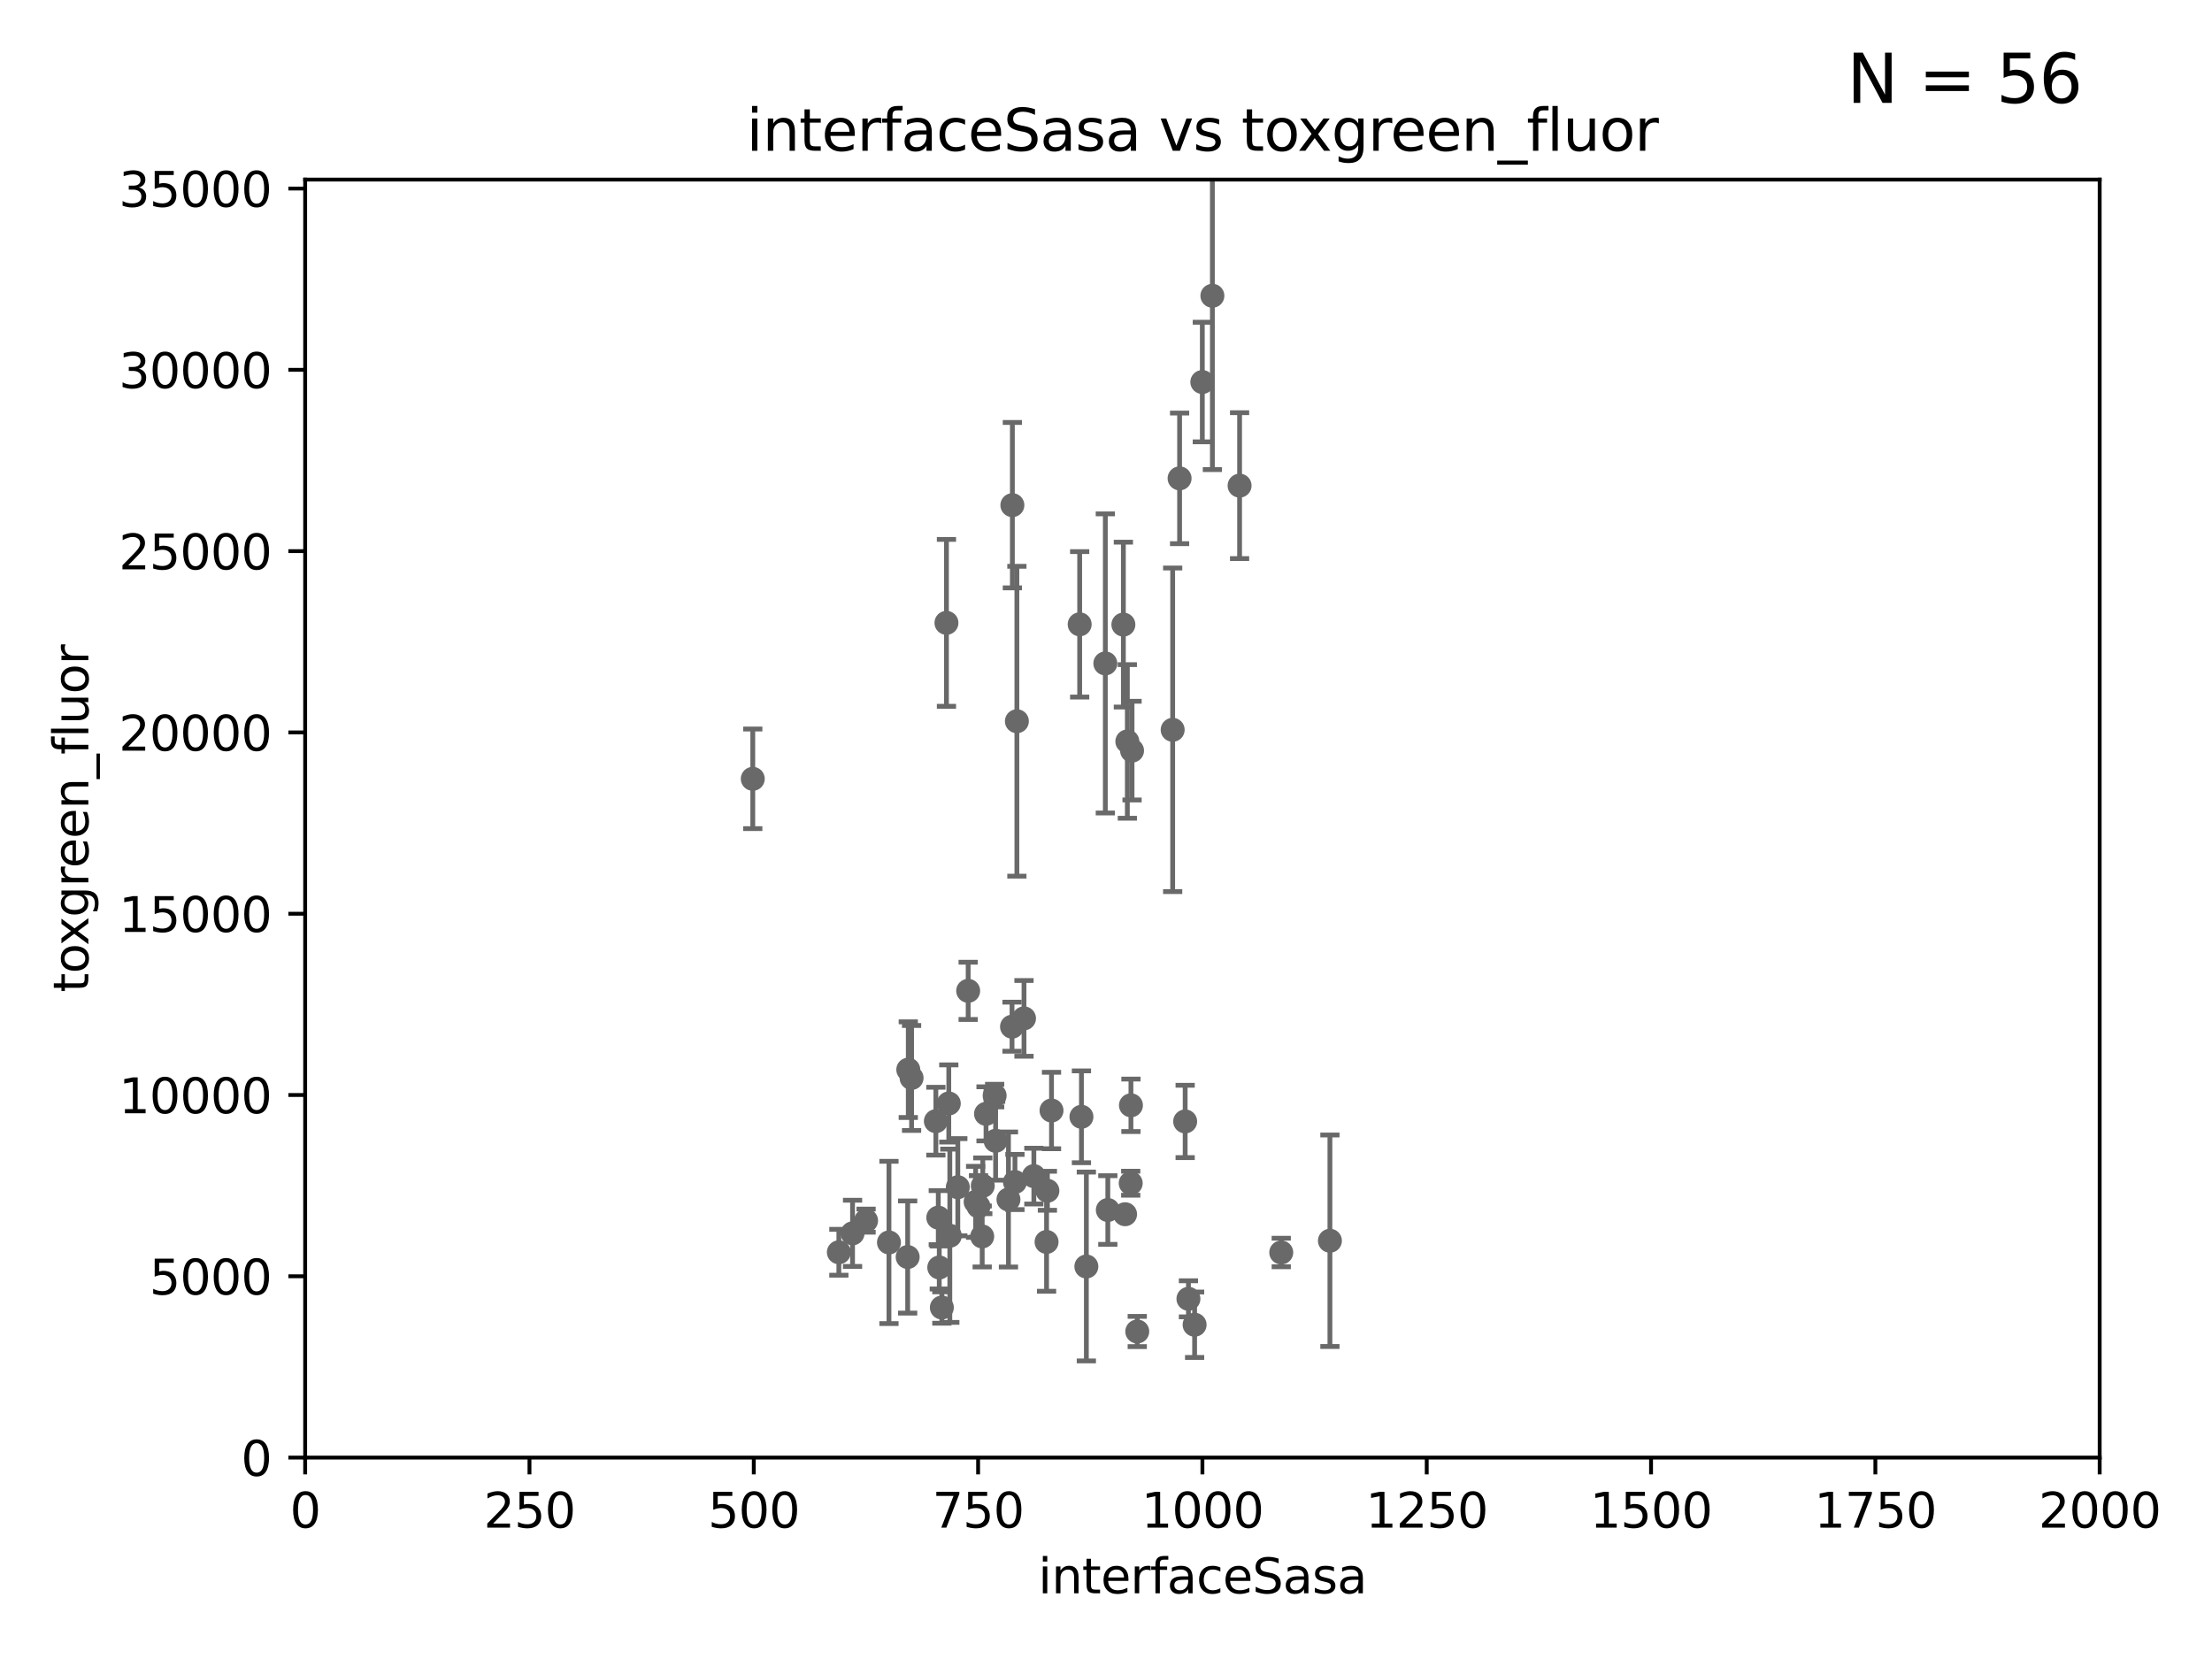 <?xml version="1.0" encoding="utf-8" standalone="no"?>
<!DOCTYPE svg PUBLIC "-//W3C//DTD SVG 1.1//EN"
  "http://www.w3.org/Graphics/SVG/1.1/DTD/svg11.dtd">
<svg xmlns:xlink="http://www.w3.org/1999/xlink" width="460.8pt" height="345.6pt" viewBox="0 0 460.8 345.6" xmlns="http://www.w3.org/2000/svg" version="1.1">
 <defs>
  <style type="text/css">*{stroke-linejoin: round; stroke-linecap: butt}</style>
 </defs>
 <g id="figure_1">
  <g id="patch_1">
   <path d="M 0 345.6 
L 460.8 345.6 
L 460.8 0 
L 0 0 
z
" style="fill: #ffffff"/>
  </g>
  <g id="axes_1">
   <g id="patch_2">
    <path d="M 63.571 303.64 
L 437.4 303.64 
L 437.4 37.411 
L 63.571 37.411 
z
" style="fill: #ffffff"/>
   </g>
   <g id="PathCollection_1">
    <defs>
     <path id="m7d02df6ace" d="M 0 1.118 
C 0.297 1.118 0.581 1 0.791 0.791 
C 1 0.581 1.118 0.297 1.118 0 
C 1.118 -0.297 1 -0.581 0.791 -0.791 
C 0.581 -1 0.297 -1.118 0 -1.118 
C -0.297 -1.118 -0.581 -1 -0.791 -0.791 
C -1 -0.581 -1.118 -0.297 -1.118 0 
C -1.118 0.297 -1 0.581 -0.791 0.791 
C -0.581 1 -0.297 1.118 0 1.118 
z
" style="stroke: #696969"/>
    </defs>
    <g clip-path="url(#pc18f275126)">
     <use xlink:href="#m7d02df6ace" x="174.75" y="260.87" style="fill: #696969; stroke: #696969"/>
     <use xlink:href="#m7d02df6ace" x="210.824" y="213.877" style="fill: #696969; stroke: #696969"/>
     <use xlink:href="#m7d02df6ace" x="226.308" y="263.833" style="fill: #696969; stroke: #696969"/>
     <use xlink:href="#m7d02df6ace" x="189.899" y="224.561" style="fill: #696969; stroke: #696969"/>
     <use xlink:href="#m7d02df6ace" x="224.916" y="130.059" style="fill: #696969; stroke: #696969"/>
     <use xlink:href="#m7d02df6ace" x="185.187" y="258.824" style="fill: #696969; stroke: #696969"/>
     <use xlink:href="#m7d02df6ace" x="250.465" y="79.585" style="fill: #696969; stroke: #696969"/>
     <use xlink:href="#m7d02df6ace" x="201.688" y="206.41" style="fill: #696969; stroke: #696969"/>
     <use xlink:href="#m7d02df6ace" x="235.596" y="230.255" style="fill: #696969; stroke: #696969"/>
     <use xlink:href="#m7d02df6ace" x="236.912" y="277.375" style="fill: #696969; stroke: #696969"/>
     <use xlink:href="#m7d02df6ace" x="203.241" y="250.369" style="fill: #696969; stroke: #696969"/>
     <use xlink:href="#m7d02df6ace" x="204.731" y="247.024" style="fill: #696969; stroke: #696969"/>
     <use xlink:href="#m7d02df6ace" x="177.602" y="256.929" style="fill: #696969; stroke: #696969"/>
     <use xlink:href="#m7d02df6ace" x="218.192" y="248.058" style="fill: #696969; stroke: #696969"/>
     <use xlink:href="#m7d02df6ace" x="211.835" y="150.246" style="fill: #696969; stroke: #696969"/>
     <use xlink:href="#m7d02df6ace" x="194.959" y="233.563" style="fill: #696969; stroke: #696969"/>
     <use xlink:href="#m7d02df6ace" x="219.05" y="231.339" style="fill: #696969; stroke: #696969"/>
     <use xlink:href="#m7d02df6ace" x="195.666" y="264.042" style="fill: #696969; stroke: #696969"/>
     <use xlink:href="#m7d02df6ace" x="204.611" y="257.576" style="fill: #696969; stroke: #696969"/>
     <use xlink:href="#m7d02df6ace" x="246.891" y="233.615" style="fill: #696969; stroke: #696969"/>
     <use xlink:href="#m7d02df6ace" x="277.046" y="258.47" style="fill: #696969; stroke: #696969"/>
     <use xlink:href="#m7d02df6ace" x="235.826" y="156.366" style="fill: #696969; stroke: #696969"/>
     <use xlink:href="#m7d02df6ace" x="213.318" y="212.147" style="fill: #696969; stroke: #696969"/>
     <use xlink:href="#m7d02df6ace" x="248.859" y="275.967" style="fill: #696969; stroke: #696969"/>
     <use xlink:href="#m7d02df6ace" x="244.288" y="152.035" style="fill: #696969; stroke: #696969"/>
     <use xlink:href="#m7d02df6ace" x="215.37" y="245.005" style="fill: #696969; stroke: #696969"/>
     <use xlink:href="#m7d02df6ace" x="234.375" y="252.947" style="fill: #696969; stroke: #696969"/>
     <use xlink:href="#m7d02df6ace" x="197.864" y="257.429" style="fill: #696969; stroke: #696969"/>
     <use xlink:href="#m7d02df6ace" x="180.421" y="254.285" style="fill: #696969; stroke: #696969"/>
     <use xlink:href="#m7d02df6ace" x="266.908" y="260.914" style="fill: #696969; stroke: #696969"/>
     <use xlink:href="#m7d02df6ace" x="156.817" y="162.243" style="fill: #696969; stroke: #696969"/>
     <use xlink:href="#m7d02df6ace" x="203.841" y="251.323" style="fill: #696969; stroke: #696969"/>
     <use xlink:href="#m7d02df6ace" x="258.229" y="101.166" style="fill: #696969; stroke: #696969"/>
     <use xlink:href="#m7d02df6ace" x="207.202" y="228.234" style="fill: #696969; stroke: #696969"/>
     <use xlink:href="#m7d02df6ace" x="196.206" y="272.382" style="fill: #696969; stroke: #696969"/>
     <use xlink:href="#m7d02df6ace" x="210.08" y="249.877" style="fill: #696969; stroke: #696969"/>
     <use xlink:href="#m7d02df6ace" x="207.406" y="237.649" style="fill: #696969; stroke: #696969"/>
     <use xlink:href="#m7d02df6ace" x="197.651" y="229.873" style="fill: #696969; stroke: #696969"/>
     <use xlink:href="#m7d02df6ace" x="235.549" y="246.485" style="fill: #696969; stroke: #696969"/>
     <use xlink:href="#m7d02df6ace" x="199.529" y="247.319" style="fill: #696969; stroke: #696969"/>
     <use xlink:href="#m7d02df6ace" x="211.432" y="246.235" style="fill: #696969; stroke: #696969"/>
     <use xlink:href="#m7d02df6ace" x="218.019" y="258.72" style="fill: #696969; stroke: #696969"/>
     <use xlink:href="#m7d02df6ace" x="205.407" y="232.035" style="fill: #696969; stroke: #696969"/>
     <use xlink:href="#m7d02df6ace" x="225.284" y="232.65" style="fill: #696969; stroke: #696969"/>
     <use xlink:href="#m7d02df6ace" x="234.02" y="130.114" style="fill: #696969; stroke: #696969"/>
     <use xlink:href="#m7d02df6ace" x="189.211" y="222.83" style="fill: #696969; stroke: #696969"/>
     <use xlink:href="#m7d02df6ace" x="230.261" y="138.203" style="fill: #696969; stroke: #696969"/>
     <use xlink:href="#m7d02df6ace" x="252.562" y="61.614" style="fill: #696969; stroke: #696969"/>
     <use xlink:href="#m7d02df6ace" x="189.084" y="261.862" style="fill: #696969; stroke: #696969"/>
     <use xlink:href="#m7d02df6ace" x="230.779" y="252.069" style="fill: #696969; stroke: #696969"/>
     <use xlink:href="#m7d02df6ace" x="210.895" y="105.234" style="fill: #696969; stroke: #696969"/>
     <use xlink:href="#m7d02df6ace" x="234.846" y="154.457" style="fill: #696969; stroke: #696969"/>
     <use xlink:href="#m7d02df6ace" x="247.573" y="270.567" style="fill: #696969; stroke: #696969"/>
     <use xlink:href="#m7d02df6ace" x="245.731" y="99.654" style="fill: #696969; stroke: #696969"/>
     <use xlink:href="#m7d02df6ace" x="197.163" y="129.752" style="fill: #696969; stroke: #696969"/>
     <use xlink:href="#m7d02df6ace" x="195.462" y="253.655" style="fill: #696969; stroke: #696969"/>
    </g>
   </g>
   <g id="matplotlib.axis_1">
    <g id="xtick_1">
     <g id="line2d_1">
      <defs>
       <path id="m203bf597b8" d="M 0 0 
L 0 3.5 
" style="stroke: #000000; stroke-width: 0.8"/>
      </defs>
      <g>
       <use xlink:href="#m203bf597b8" x="63.571" y="303.64" style="stroke: #000000; stroke-width: 0.8"/>
      </g>
     </g>
     <g id="text_1">
      <!-- 0 -->
      <g transform="translate(60.39 318.238)scale(0.1 -0.1)">
       <defs>
        <path id="DejaVuSans-30" d="M 2034 4250 
Q 1547 4250 1301 3770 
Q 1056 3291 1056 2328 
Q 1056 1369 1301 889 
Q 1547 409 2034 409 
Q 2525 409 2770 889 
Q 3016 1369 3016 2328 
Q 3016 3291 2770 3770 
Q 2525 4250 2034 4250 
z
M 2034 4750 
Q 2819 4750 3233 4129 
Q 3647 3509 3647 2328 
Q 3647 1150 3233 529 
Q 2819 -91 2034 -91 
Q 1250 -91 836 529 
Q 422 1150 422 2328 
Q 422 3509 836 4129 
Q 1250 4750 2034 4750 
z
" transform="scale(0.016)"/>
       </defs>
       <use xlink:href="#DejaVuSans-30"/>
      </g>
     </g>
    </g>
    <g id="xtick_2">
     <g id="line2d_2">
      <g>
       <use xlink:href="#m203bf597b8" x="110.3" y="303.64" style="stroke: #000000; stroke-width: 0.8"/>
      </g>
     </g>
     <g id="text_2">
      <!-- 250 -->
      <g transform="translate(100.756 318.238)scale(0.1 -0.1)">
       <defs>
        <path id="DejaVuSans-32" d="M 1228 531 
L 3431 531 
L 3431 0 
L 469 0 
L 469 531 
Q 828 903 1448 1529 
Q 2069 2156 2228 2338 
Q 2531 2678 2651 2914 
Q 2772 3150 2772 3378 
Q 2772 3750 2511 3984 
Q 2250 4219 1831 4219 
Q 1534 4219 1204 4116 
Q 875 4013 500 3803 
L 500 4441 
Q 881 4594 1212 4672 
Q 1544 4750 1819 4750 
Q 2544 4750 2975 4387 
Q 3406 4025 3406 3419 
Q 3406 3131 3298 2873 
Q 3191 2616 2906 2266 
Q 2828 2175 2409 1742 
Q 1991 1309 1228 531 
z
" transform="scale(0.016)"/>
        <path id="DejaVuSans-35" d="M 691 4666 
L 3169 4666 
L 3169 4134 
L 1269 4134 
L 1269 2991 
Q 1406 3038 1543 3061 
Q 1681 3084 1819 3084 
Q 2600 3084 3056 2656 
Q 3513 2228 3513 1497 
Q 3513 744 3044 326 
Q 2575 -91 1722 -91 
Q 1428 -91 1123 -41 
Q 819 9 494 109 
L 494 744 
Q 775 591 1075 516 
Q 1375 441 1709 441 
Q 2250 441 2565 725 
Q 2881 1009 2881 1497 
Q 2881 1984 2565 2268 
Q 2250 2553 1709 2553 
Q 1456 2553 1204 2497 
Q 953 2441 691 2322 
L 691 4666 
z
" transform="scale(0.016)"/>
       </defs>
       <use xlink:href="#DejaVuSans-32"/>
       <use xlink:href="#DejaVuSans-35" x="63.623"/>
       <use xlink:href="#DejaVuSans-30" x="127.246"/>
      </g>
     </g>
    </g>
    <g id="xtick_3">
     <g id="line2d_3">
      <g>
       <use xlink:href="#m203bf597b8" x="157.028" y="303.64" style="stroke: #000000; stroke-width: 0.8"/>
      </g>
     </g>
     <g id="text_3">
      <!-- 500 -->
      <g transform="translate(147.485 318.238)scale(0.1 -0.1)">
       <use xlink:href="#DejaVuSans-35"/>
       <use xlink:href="#DejaVuSans-30" x="63.623"/>
       <use xlink:href="#DejaVuSans-30" x="127.246"/>
      </g>
     </g>
    </g>
    <g id="xtick_4">
     <g id="line2d_4">
      <g>
       <use xlink:href="#m203bf597b8" x="203.757" y="303.64" style="stroke: #000000; stroke-width: 0.8"/>
      </g>
     </g>
     <g id="text_4">
      <!-- 750 -->
      <g transform="translate(194.213 318.238)scale(0.1 -0.1)">
       <defs>
        <path id="DejaVuSans-37" d="M 525 4666 
L 3525 4666 
L 3525 4397 
L 1831 0 
L 1172 0 
L 2766 4134 
L 525 4134 
L 525 4666 
z
" transform="scale(0.016)"/>
       </defs>
       <use xlink:href="#DejaVuSans-37"/>
       <use xlink:href="#DejaVuSans-35" x="63.623"/>
       <use xlink:href="#DejaVuSans-30" x="127.246"/>
      </g>
     </g>
    </g>
    <g id="xtick_5">
     <g id="line2d_5">
      <g>
       <use xlink:href="#m203bf597b8" x="250.486" y="303.64" style="stroke: #000000; stroke-width: 0.8"/>
      </g>
     </g>
     <g id="text_5">
      <!-- 1000 -->
      <g transform="translate(237.761 318.238)scale(0.1 -0.1)">
       <defs>
        <path id="DejaVuSans-31" d="M 794 531 
L 1825 531 
L 1825 4091 
L 703 3866 
L 703 4441 
L 1819 4666 
L 2450 4666 
L 2450 531 
L 3481 531 
L 3481 0 
L 794 0 
L 794 531 
z
" transform="scale(0.016)"/>
       </defs>
       <use xlink:href="#DejaVuSans-31"/>
       <use xlink:href="#DejaVuSans-30" x="63.623"/>
       <use xlink:href="#DejaVuSans-30" x="127.246"/>
       <use xlink:href="#DejaVuSans-30" x="190.869"/>
      </g>
     </g>
    </g>
    <g id="xtick_6">
     <g id="line2d_6">
      <g>
       <use xlink:href="#m203bf597b8" x="297.214" y="303.64" style="stroke: #000000; stroke-width: 0.8"/>
      </g>
     </g>
     <g id="text_6">
      <!-- 1250 -->
      <g transform="translate(284.489 318.238)scale(0.1 -0.1)">
       <use xlink:href="#DejaVuSans-31"/>
       <use xlink:href="#DejaVuSans-32" x="63.623"/>
       <use xlink:href="#DejaVuSans-35" x="127.246"/>
       <use xlink:href="#DejaVuSans-30" x="190.869"/>
      </g>
     </g>
    </g>
    <g id="xtick_7">
     <g id="line2d_7">
      <g>
       <use xlink:href="#m203bf597b8" x="343.943" y="303.64" style="stroke: #000000; stroke-width: 0.8"/>
      </g>
     </g>
     <g id="text_7">
      <!-- 1500 -->
      <g transform="translate(331.218 318.238)scale(0.1 -0.1)">
       <use xlink:href="#DejaVuSans-31"/>
       <use xlink:href="#DejaVuSans-35" x="63.623"/>
       <use xlink:href="#DejaVuSans-30" x="127.246"/>
       <use xlink:href="#DejaVuSans-30" x="190.869"/>
      </g>
     </g>
    </g>
    <g id="xtick_8">
     <g id="line2d_8">
      <g>
       <use xlink:href="#m203bf597b8" x="390.671" y="303.64" style="stroke: #000000; stroke-width: 0.8"/>
      </g>
     </g>
     <g id="text_8">
      <!-- 1750 -->
      <g transform="translate(377.946 318.238)scale(0.1 -0.1)">
       <use xlink:href="#DejaVuSans-31"/>
       <use xlink:href="#DejaVuSans-37" x="63.623"/>
       <use xlink:href="#DejaVuSans-35" x="127.246"/>
       <use xlink:href="#DejaVuSans-30" x="190.869"/>
      </g>
     </g>
    </g>
    <g id="xtick_9">
     <g id="line2d_9">
      <g>
       <use xlink:href="#m203bf597b8" x="437.4" y="303.64" style="stroke: #000000; stroke-width: 0.8"/>
      </g>
     </g>
     <g id="text_9">
      <!-- 2000 -->
      <g transform="translate(424.675 318.238)scale(0.1 -0.1)">
       <use xlink:href="#DejaVuSans-32"/>
       <use xlink:href="#DejaVuSans-30" x="63.623"/>
       <use xlink:href="#DejaVuSans-30" x="127.246"/>
       <use xlink:href="#DejaVuSans-30" x="190.869"/>
      </g>
     </g>
    </g>
    <g id="text_10">
     <!-- interfaceSasa -->
     <g transform="translate(216.279 331.917)scale(0.1 -0.1)">
      <defs>
       <path id="DejaVuSans-69" d="M 603 3500 
L 1178 3500 
L 1178 0 
L 603 0 
L 603 3500 
z
M 603 4863 
L 1178 4863 
L 1178 4134 
L 603 4134 
L 603 4863 
z
" transform="scale(0.016)"/>
       <path id="DejaVuSans-6e" d="M 3513 2113 
L 3513 0 
L 2938 0 
L 2938 2094 
Q 2938 2591 2744 2837 
Q 2550 3084 2163 3084 
Q 1697 3084 1428 2787 
Q 1159 2491 1159 1978 
L 1159 0 
L 581 0 
L 581 3500 
L 1159 3500 
L 1159 2956 
Q 1366 3272 1645 3428 
Q 1925 3584 2291 3584 
Q 2894 3584 3203 3211 
Q 3513 2838 3513 2113 
z
" transform="scale(0.016)"/>
       <path id="DejaVuSans-74" d="M 1172 4494 
L 1172 3500 
L 2356 3500 
L 2356 3053 
L 1172 3053 
L 1172 1153 
Q 1172 725 1289 603 
Q 1406 481 1766 481 
L 2356 481 
L 2356 0 
L 1766 0 
Q 1100 0 847 248 
Q 594 497 594 1153 
L 594 3053 
L 172 3053 
L 172 3500 
L 594 3500 
L 594 4494 
L 1172 4494 
z
" transform="scale(0.016)"/>
       <path id="DejaVuSans-65" d="M 3597 1894 
L 3597 1613 
L 953 1613 
Q 991 1019 1311 708 
Q 1631 397 2203 397 
Q 2534 397 2845 478 
Q 3156 559 3463 722 
L 3463 178 
Q 3153 47 2828 -22 
Q 2503 -91 2169 -91 
Q 1331 -91 842 396 
Q 353 884 353 1716 
Q 353 2575 817 3079 
Q 1281 3584 2069 3584 
Q 2775 3584 3186 3129 
Q 3597 2675 3597 1894 
z
M 3022 2063 
Q 3016 2534 2758 2815 
Q 2500 3097 2075 3097 
Q 1594 3097 1305 2825 
Q 1016 2553 972 2059 
L 3022 2063 
z
" transform="scale(0.016)"/>
       <path id="DejaVuSans-72" d="M 2631 2963 
Q 2534 3019 2420 3045 
Q 2306 3072 2169 3072 
Q 1681 3072 1420 2755 
Q 1159 2438 1159 1844 
L 1159 0 
L 581 0 
L 581 3500 
L 1159 3500 
L 1159 2956 
Q 1341 3275 1631 3429 
Q 1922 3584 2338 3584 
Q 2397 3584 2469 3576 
Q 2541 3569 2628 3553 
L 2631 2963 
z
" transform="scale(0.016)"/>
       <path id="DejaVuSans-66" d="M 2375 4863 
L 2375 4384 
L 1825 4384 
Q 1516 4384 1395 4259 
Q 1275 4134 1275 3809 
L 1275 3500 
L 2222 3500 
L 2222 3053 
L 1275 3053 
L 1275 0 
L 697 0 
L 697 3053 
L 147 3053 
L 147 3500 
L 697 3500 
L 697 3744 
Q 697 4328 969 4595 
Q 1241 4863 1831 4863 
L 2375 4863 
z
" transform="scale(0.016)"/>
       <path id="DejaVuSans-61" d="M 2194 1759 
Q 1497 1759 1228 1600 
Q 959 1441 959 1056 
Q 959 750 1161 570 
Q 1363 391 1709 391 
Q 2188 391 2477 730 
Q 2766 1069 2766 1631 
L 2766 1759 
L 2194 1759 
z
M 3341 1997 
L 3341 0 
L 2766 0 
L 2766 531 
Q 2569 213 2275 61 
Q 1981 -91 1556 -91 
Q 1019 -91 701 211 
Q 384 513 384 1019 
Q 384 1609 779 1909 
Q 1175 2209 1959 2209 
L 2766 2209 
L 2766 2266 
Q 2766 2663 2505 2880 
Q 2244 3097 1772 3097 
Q 1472 3097 1187 3025 
Q 903 2953 641 2809 
L 641 3341 
Q 956 3463 1253 3523 
Q 1550 3584 1831 3584 
Q 2591 3584 2966 3190 
Q 3341 2797 3341 1997 
z
" transform="scale(0.016)"/>
       <path id="DejaVuSans-63" d="M 3122 3366 
L 3122 2828 
Q 2878 2963 2633 3030 
Q 2388 3097 2138 3097 
Q 1578 3097 1268 2742 
Q 959 2388 959 1747 
Q 959 1106 1268 751 
Q 1578 397 2138 397 
Q 2388 397 2633 464 
Q 2878 531 3122 666 
L 3122 134 
Q 2881 22 2623 -34 
Q 2366 -91 2075 -91 
Q 1284 -91 818 406 
Q 353 903 353 1747 
Q 353 2603 823 3093 
Q 1294 3584 2113 3584 
Q 2378 3584 2631 3529 
Q 2884 3475 3122 3366 
z
" transform="scale(0.016)"/>
       <path id="DejaVuSans-53" d="M 3425 4513 
L 3425 3897 
Q 3066 4069 2747 4153 
Q 2428 4238 2131 4238 
Q 1616 4238 1336 4038 
Q 1056 3838 1056 3469 
Q 1056 3159 1242 3001 
Q 1428 2844 1947 2747 
L 2328 2669 
Q 3034 2534 3370 2195 
Q 3706 1856 3706 1288 
Q 3706 609 3251 259 
Q 2797 -91 1919 -91 
Q 1588 -91 1214 -16 
Q 841 59 441 206 
L 441 856 
Q 825 641 1194 531 
Q 1563 422 1919 422 
Q 2459 422 2753 634 
Q 3047 847 3047 1241 
Q 3047 1584 2836 1778 
Q 2625 1972 2144 2069 
L 1759 2144 
Q 1053 2284 737 2584 
Q 422 2884 422 3419 
Q 422 4038 858 4394 
Q 1294 4750 2059 4750 
Q 2388 4750 2728 4690 
Q 3069 4631 3425 4513 
z
" transform="scale(0.016)"/>
       <path id="DejaVuSans-73" d="M 2834 3397 
L 2834 2853 
Q 2591 2978 2328 3040 
Q 2066 3103 1784 3103 
Q 1356 3103 1142 2972 
Q 928 2841 928 2578 
Q 928 2378 1081 2264 
Q 1234 2150 1697 2047 
L 1894 2003 
Q 2506 1872 2764 1633 
Q 3022 1394 3022 966 
Q 3022 478 2636 193 
Q 2250 -91 1575 -91 
Q 1294 -91 989 -36 
Q 684 19 347 128 
L 347 722 
Q 666 556 975 473 
Q 1284 391 1588 391 
Q 1994 391 2212 530 
Q 2431 669 2431 922 
Q 2431 1156 2273 1281 
Q 2116 1406 1581 1522 
L 1381 1569 
Q 847 1681 609 1914 
Q 372 2147 372 2553 
Q 372 3047 722 3315 
Q 1072 3584 1716 3584 
Q 2034 3584 2315 3537 
Q 2597 3491 2834 3397 
z
" transform="scale(0.016)"/>
      </defs>
      <use xlink:href="#DejaVuSans-69"/>
      <use xlink:href="#DejaVuSans-6e" x="27.783"/>
      <use xlink:href="#DejaVuSans-74" x="91.162"/>
      <use xlink:href="#DejaVuSans-65" x="130.371"/>
      <use xlink:href="#DejaVuSans-72" x="191.895"/>
      <use xlink:href="#DejaVuSans-66" x="233.008"/>
      <use xlink:href="#DejaVuSans-61" x="268.213"/>
      <use xlink:href="#DejaVuSans-63" x="329.492"/>
      <use xlink:href="#DejaVuSans-65" x="384.473"/>
      <use xlink:href="#DejaVuSans-53" x="445.996"/>
      <use xlink:href="#DejaVuSans-61" x="509.473"/>
      <use xlink:href="#DejaVuSans-73" x="570.752"/>
      <use xlink:href="#DejaVuSans-61" x="622.852"/>
     </g>
    </g>
   </g>
   <g id="matplotlib.axis_2">
    <g id="ytick_1">
     <g id="line2d_10">
      <defs>
       <path id="md47e1e6ca4" d="M 0 0 
L -3.5 0 
" style="stroke: #000000; stroke-width: 0.8"/>
      </defs>
      <g>
       <use xlink:href="#md47e1e6ca4" x="63.571" y="303.64" style="stroke: #000000; stroke-width: 0.8"/>
      </g>
     </g>
     <g id="text_11">
      <!-- 0 -->
      <g transform="translate(50.209 307.439)scale(0.1 -0.1)">
       <use xlink:href="#DejaVuSans-30"/>
      </g>
     </g>
    </g>
    <g id="ytick_2">
     <g id="line2d_11">
      <g>
       <use xlink:href="#md47e1e6ca4" x="63.571" y="265.874" style="stroke: #000000; stroke-width: 0.8"/>
      </g>
     </g>
     <g id="text_12">
      <!-- 5000 -->
      <g transform="translate(31.121 269.673)scale(0.1 -0.1)">
       <use xlink:href="#DejaVuSans-35"/>
       <use xlink:href="#DejaVuSans-30" x="63.623"/>
       <use xlink:href="#DejaVuSans-30" x="127.246"/>
       <use xlink:href="#DejaVuSans-30" x="190.869"/>
      </g>
     </g>
    </g>
    <g id="ytick_3">
     <g id="line2d_12">
      <g>
       <use xlink:href="#md47e1e6ca4" x="63.571" y="228.108" style="stroke: #000000; stroke-width: 0.8"/>
      </g>
     </g>
     <g id="text_13">
      <!-- 10000 -->
      <g transform="translate(24.759 231.907)scale(0.1 -0.1)">
       <use xlink:href="#DejaVuSans-31"/>
       <use xlink:href="#DejaVuSans-30" x="63.623"/>
       <use xlink:href="#DejaVuSans-30" x="127.246"/>
       <use xlink:href="#DejaVuSans-30" x="190.869"/>
       <use xlink:href="#DejaVuSans-30" x="254.492"/>
      </g>
     </g>
    </g>
    <g id="ytick_4">
     <g id="line2d_13">
      <g>
       <use xlink:href="#md47e1e6ca4" x="63.571" y="190.342" style="stroke: #000000; stroke-width: 0.8"/>
      </g>
     </g>
     <g id="text_14">
      <!-- 15000 -->
      <g transform="translate(24.759 194.141)scale(0.1 -0.1)">
       <use xlink:href="#DejaVuSans-31"/>
       <use xlink:href="#DejaVuSans-35" x="63.623"/>
       <use xlink:href="#DejaVuSans-30" x="127.246"/>
       <use xlink:href="#DejaVuSans-30" x="190.869"/>
       <use xlink:href="#DejaVuSans-30" x="254.492"/>
      </g>
     </g>
    </g>
    <g id="ytick_5">
     <g id="line2d_14">
      <g>
       <use xlink:href="#md47e1e6ca4" x="63.571" y="152.576" style="stroke: #000000; stroke-width: 0.8"/>
      </g>
     </g>
     <g id="text_15">
      <!-- 20000 -->
      <g transform="translate(24.759 156.375)scale(0.1 -0.1)">
       <use xlink:href="#DejaVuSans-32"/>
       <use xlink:href="#DejaVuSans-30" x="63.623"/>
       <use xlink:href="#DejaVuSans-30" x="127.246"/>
       <use xlink:href="#DejaVuSans-30" x="190.869"/>
       <use xlink:href="#DejaVuSans-30" x="254.492"/>
      </g>
     </g>
    </g>
    <g id="ytick_6">
     <g id="line2d_15">
      <g>
       <use xlink:href="#md47e1e6ca4" x="63.571" y="114.81" style="stroke: #000000; stroke-width: 0.8"/>
      </g>
     </g>
     <g id="text_16">
      <!-- 25000 -->
      <g transform="translate(24.759 118.609)scale(0.1 -0.1)">
       <use xlink:href="#DejaVuSans-32"/>
       <use xlink:href="#DejaVuSans-35" x="63.623"/>
       <use xlink:href="#DejaVuSans-30" x="127.246"/>
       <use xlink:href="#DejaVuSans-30" x="190.869"/>
       <use xlink:href="#DejaVuSans-30" x="254.492"/>
      </g>
     </g>
    </g>
    <g id="ytick_7">
     <g id="line2d_16">
      <g>
       <use xlink:href="#md47e1e6ca4" x="63.571" y="77.044" style="stroke: #000000; stroke-width: 0.8"/>
      </g>
     </g>
     <g id="text_17">
      <!-- 30000 -->
      <g transform="translate(24.759 80.844)scale(0.1 -0.1)">
       <defs>
        <path id="DejaVuSans-33" d="M 2597 2516 
Q 3050 2419 3304 2112 
Q 3559 1806 3559 1356 
Q 3559 666 3084 287 
Q 2609 -91 1734 -91 
Q 1441 -91 1130 -33 
Q 819 25 488 141 
L 488 750 
Q 750 597 1062 519 
Q 1375 441 1716 441 
Q 2309 441 2620 675 
Q 2931 909 2931 1356 
Q 2931 1769 2642 2001 
Q 2353 2234 1838 2234 
L 1294 2234 
L 1294 2753 
L 1863 2753 
Q 2328 2753 2575 2939 
Q 2822 3125 2822 3475 
Q 2822 3834 2567 4026 
Q 2313 4219 1838 4219 
Q 1578 4219 1281 4162 
Q 984 4106 628 3988 
L 628 4550 
Q 988 4650 1302 4700 
Q 1616 4750 1894 4750 
Q 2613 4750 3031 4423 
Q 3450 4097 3450 3541 
Q 3450 3153 3228 2886 
Q 3006 2619 2597 2516 
z
" transform="scale(0.016)"/>
       </defs>
       <use xlink:href="#DejaVuSans-33"/>
       <use xlink:href="#DejaVuSans-30" x="63.623"/>
       <use xlink:href="#DejaVuSans-30" x="127.246"/>
       <use xlink:href="#DejaVuSans-30" x="190.869"/>
       <use xlink:href="#DejaVuSans-30" x="254.492"/>
      </g>
     </g>
    </g>
    <g id="ytick_8">
     <g id="line2d_17">
      <g>
       <use xlink:href="#md47e1e6ca4" x="63.571" y="39.278" style="stroke: #000000; stroke-width: 0.8"/>
      </g>
     </g>
     <g id="text_18">
      <!-- 35000 -->
      <g transform="translate(24.759 43.078)scale(0.1 -0.1)">
       <use xlink:href="#DejaVuSans-33"/>
       <use xlink:href="#DejaVuSans-35" x="63.623"/>
       <use xlink:href="#DejaVuSans-30" x="127.246"/>
       <use xlink:href="#DejaVuSans-30" x="190.869"/>
       <use xlink:href="#DejaVuSans-30" x="254.492"/>
      </g>
     </g>
    </g>
    <g id="text_19">
     <!-- toxgreen_fluor -->
     <g transform="translate(18.401 206.72)rotate(-90)scale(0.1 -0.1)">
      <defs>
       <path id="DejaVuSans-6f" d="M 1959 3097 
Q 1497 3097 1228 2736 
Q 959 2375 959 1747 
Q 959 1119 1226 758 
Q 1494 397 1959 397 
Q 2419 397 2687 759 
Q 2956 1122 2956 1747 
Q 2956 2369 2687 2733 
Q 2419 3097 1959 3097 
z
M 1959 3584 
Q 2709 3584 3137 3096 
Q 3566 2609 3566 1747 
Q 3566 888 3137 398 
Q 2709 -91 1959 -91 
Q 1206 -91 779 398 
Q 353 888 353 1747 
Q 353 2609 779 3096 
Q 1206 3584 1959 3584 
z
" transform="scale(0.016)"/>
       <path id="DejaVuSans-78" d="M 3513 3500 
L 2247 1797 
L 3578 0 
L 2900 0 
L 1881 1375 
L 863 0 
L 184 0 
L 1544 1831 
L 300 3500 
L 978 3500 
L 1906 2253 
L 2834 3500 
L 3513 3500 
z
" transform="scale(0.016)"/>
       <path id="DejaVuSans-67" d="M 2906 1791 
Q 2906 2416 2648 2759 
Q 2391 3103 1925 3103 
Q 1463 3103 1205 2759 
Q 947 2416 947 1791 
Q 947 1169 1205 825 
Q 1463 481 1925 481 
Q 2391 481 2648 825 
Q 2906 1169 2906 1791 
z
M 3481 434 
Q 3481 -459 3084 -895 
Q 2688 -1331 1869 -1331 
Q 1566 -1331 1297 -1286 
Q 1028 -1241 775 -1147 
L 775 -588 
Q 1028 -725 1275 -790 
Q 1522 -856 1778 -856 
Q 2344 -856 2625 -561 
Q 2906 -266 2906 331 
L 2906 616 
Q 2728 306 2450 153 
Q 2172 0 1784 0 
Q 1141 0 747 490 
Q 353 981 353 1791 
Q 353 2603 747 3093 
Q 1141 3584 1784 3584 
Q 2172 3584 2450 3431 
Q 2728 3278 2906 2969 
L 2906 3500 
L 3481 3500 
L 3481 434 
z
" transform="scale(0.016)"/>
       <path id="DejaVuSans-5f" d="M 3263 -1063 
L 3263 -1509 
L -63 -1509 
L -63 -1063 
L 3263 -1063 
z
" transform="scale(0.016)"/>
       <path id="DejaVuSans-6c" d="M 603 4863 
L 1178 4863 
L 1178 0 
L 603 0 
L 603 4863 
z
" transform="scale(0.016)"/>
       <path id="DejaVuSans-75" d="M 544 1381 
L 544 3500 
L 1119 3500 
L 1119 1403 
Q 1119 906 1312 657 
Q 1506 409 1894 409 
Q 2359 409 2629 706 
Q 2900 1003 2900 1516 
L 2900 3500 
L 3475 3500 
L 3475 0 
L 2900 0 
L 2900 538 
Q 2691 219 2414 64 
Q 2138 -91 1772 -91 
Q 1169 -91 856 284 
Q 544 659 544 1381 
z
M 1991 3584 
L 1991 3584 
z
" transform="scale(0.016)"/>
      </defs>
      <use xlink:href="#DejaVuSans-74"/>
      <use xlink:href="#DejaVuSans-6f" x="39.209"/>
      <use xlink:href="#DejaVuSans-78" x="97.266"/>
      <use xlink:href="#DejaVuSans-67" x="156.445"/>
      <use xlink:href="#DejaVuSans-72" x="219.922"/>
      <use xlink:href="#DejaVuSans-65" x="258.785"/>
      <use xlink:href="#DejaVuSans-65" x="320.309"/>
      <use xlink:href="#DejaVuSans-6e" x="381.832"/>
      <use xlink:href="#DejaVuSans-5f" x="445.211"/>
      <use xlink:href="#DejaVuSans-66" x="495.211"/>
      <use xlink:href="#DejaVuSans-6c" x="530.416"/>
      <use xlink:href="#DejaVuSans-75" x="558.199"/>
      <use xlink:href="#DejaVuSans-6f" x="621.578"/>
      <use xlink:href="#DejaVuSans-72" x="682.76"/>
     </g>
    </g>
   </g>
   <g id="LineCollection_1">
    <path d="M 174.75 265.648 
L 174.75 256.093 
" clip-path="url(#pc18f275126)" style="fill: none; stroke: #696969"/>
    <path d="M 210.824 218.99 
L 210.824 208.765 
" clip-path="url(#pc18f275126)" style="fill: none; stroke: #696969"/>
    <path d="M 226.308 283.505 
L 226.308 244.161 
" clip-path="url(#pc18f275126)" style="fill: none; stroke: #696969"/>
    <path d="M 189.899 235.496 
L 189.899 213.627 
" clip-path="url(#pc18f275126)" style="fill: none; stroke: #696969"/>
    <path d="M 224.916 145.209 
L 224.916 114.909 
" clip-path="url(#pc18f275126)" style="fill: none; stroke: #696969"/>
    <path d="M 185.187 275.725 
L 185.187 241.922 
" clip-path="url(#pc18f275126)" style="fill: none; stroke: #696969"/>
    <path d="M 250.465 92.04 
L 250.465 67.13 
" clip-path="url(#pc18f275126)" style="fill: none; stroke: #696969"/>
    <path d="M 201.688 212.375 
L 201.688 200.445 
" clip-path="url(#pc18f275126)" style="fill: none; stroke: #696969"/>
    <path d="M 235.596 235.721 
L 235.596 224.789 
" clip-path="url(#pc18f275126)" style="fill: none; stroke: #696969"/>
    <path d="M 236.912 280.522 
L 236.912 274.227 
" clip-path="url(#pc18f275126)" style="fill: none; stroke: #696969"/>
    <path d="M 203.241 257.768 
L 203.241 242.97 
" clip-path="url(#pc18f275126)" style="fill: none; stroke: #696969"/>
    <path d="M 204.731 252.829 
L 204.731 241.22 
" clip-path="url(#pc18f275126)" style="fill: none; stroke: #696969"/>
    <path d="M 177.602 263.824 
L 177.602 250.034 
" clip-path="url(#pc18f275126)" style="fill: none; stroke: #696969"/>
    <path d="M 218.192 252.121 
L 218.192 243.994 
" clip-path="url(#pc18f275126)" style="fill: none; stroke: #696969"/>
    <path d="M 211.835 182.519 
L 211.835 117.972 
" clip-path="url(#pc18f275126)" style="fill: none; stroke: #696969"/>
    <path d="M 194.959 240.63 
L 194.959 226.496 
" clip-path="url(#pc18f275126)" style="fill: none; stroke: #696969"/>
    <path d="M 219.05 239.299 
L 219.05 223.378 
" clip-path="url(#pc18f275126)" style="fill: none; stroke: #696969"/>
    <path d="M 195.666 268.515 
L 195.666 259.569 
" clip-path="url(#pc18f275126)" style="fill: none; stroke: #696969"/>
    <path d="M 204.611 263.925 
L 204.611 251.227 
" clip-path="url(#pc18f275126)" style="fill: none; stroke: #696969"/>
    <path d="M 246.891 241.152 
L 246.891 226.079 
" clip-path="url(#pc18f275126)" style="fill: none; stroke: #696969"/>
    <path d="M 277.046 280.499 
L 277.046 236.441 
" clip-path="url(#pc18f275126)" style="fill: none; stroke: #696969"/>
    <path d="M 235.826 166.65 
L 235.826 146.083 
" clip-path="url(#pc18f275126)" style="fill: none; stroke: #696969"/>
    <path d="M 213.318 220.035 
L 213.318 204.259 
" clip-path="url(#pc18f275126)" style="fill: none; stroke: #696969"/>
    <path d="M 248.859 282.783 
L 248.859 269.152 
" clip-path="url(#pc18f275126)" style="fill: none; stroke: #696969"/>
    <path d="M 244.288 185.743 
L 244.288 118.327 
" clip-path="url(#pc18f275126)" style="fill: none; stroke: #696969"/>
    <path d="M 215.37 250.813 
L 215.37 239.196 
" clip-path="url(#pc18f275126)" style="fill: none; stroke: #696969"/>
    <path d="M 234.375 253.886 
L 234.375 252.007 
" clip-path="url(#pc18f275126)" style="fill: none; stroke: #696969"/>
    <path d="M 197.864 275.478 
L 197.864 239.381 
" clip-path="url(#pc18f275126)" style="fill: none; stroke: #696969"/>
    <path d="M 180.421 256.694 
L 180.421 251.875 
" clip-path="url(#pc18f275126)" style="fill: none; stroke: #696969"/>
    <path d="M 266.908 263.886 
L 266.908 257.941 
" clip-path="url(#pc18f275126)" style="fill: none; stroke: #696969"/>
    <path d="M 156.817 172.618 
L 156.817 151.867 
" clip-path="url(#pc18f275126)" style="fill: none; stroke: #696969"/>
    <path d="M 203.841 257.736 
L 203.841 244.91 
" clip-path="url(#pc18f275126)" style="fill: none; stroke: #696969"/>
    <path d="M 258.229 116.358 
L 258.229 85.973 
" clip-path="url(#pc18f275126)" style="fill: none; stroke: #696969"/>
    <path d="M 207.202 230.592 
L 207.202 225.876 
" clip-path="url(#pc18f275126)" style="fill: none; stroke: #696969"/>
    <path d="M 196.206 275.653 
L 196.206 269.11 
" clip-path="url(#pc18f275126)" style="fill: none; stroke: #696969"/>
    <path d="M 210.08 263.939 
L 210.08 235.814 
" clip-path="url(#pc18f275126)" style="fill: none; stroke: #696969"/>
    <path d="M 207.406 245.856 
L 207.406 229.442 
" clip-path="url(#pc18f275126)" style="fill: none; stroke: #696969"/>
    <path d="M 197.651 237.913 
L 197.651 221.834 
" clip-path="url(#pc18f275126)" style="fill: none; stroke: #696969"/>
    <path d="M 235.549 248.986 
L 235.549 243.983 
" clip-path="url(#pc18f275126)" style="fill: none; stroke: #696969"/>
    <path d="M 199.529 257.444 
L 199.529 237.194 
" clip-path="url(#pc18f275126)" style="fill: none; stroke: #696969"/>
    <path d="M 211.432 251.981 
L 211.432 240.488 
" clip-path="url(#pc18f275126)" style="fill: none; stroke: #696969"/>
    <path d="M 218.019 268.99 
L 218.019 248.45 
" clip-path="url(#pc18f275126)" style="fill: none; stroke: #696969"/>
    <path d="M 205.407 237.667 
L 205.407 226.403 
" clip-path="url(#pc18f275126)" style="fill: none; stroke: #696969"/>
    <path d="M 225.284 242.215 
L 225.284 223.086 
" clip-path="url(#pc18f275126)" style="fill: none; stroke: #696969"/>
    <path d="M 234.02 147.286 
L 234.02 112.943 
" clip-path="url(#pc18f275126)" style="fill: none; stroke: #696969"/>
    <path d="M 189.211 232.795 
L 189.211 212.864 
" clip-path="url(#pc18f275126)" style="fill: none; stroke: #696969"/>
    <path d="M 230.261 169.362 
L 230.261 107.043 
" clip-path="url(#pc18f275126)" style="fill: none; stroke: #696969"/>
    <path d="M 252.562 97.825 
L 252.562 25.402 
" clip-path="url(#pc18f275126)" style="fill: none; stroke: #696969"/>
    <path d="M 189.084 273.542 
L 189.084 250.181 
" clip-path="url(#pc18f275126)" style="fill: none; stroke: #696969"/>
    <path d="M 230.779 259.223 
L 230.779 244.915 
" clip-path="url(#pc18f275126)" style="fill: none; stroke: #696969"/>
    <path d="M 210.895 122.461 
L 210.895 88.007 
" clip-path="url(#pc18f275126)" style="fill: none; stroke: #696969"/>
    <path d="M 234.846 170.456 
L 234.846 138.458 
" clip-path="url(#pc18f275126)" style="fill: none; stroke: #696969"/>
    <path d="M 247.573 274.323 
L 247.573 266.811 
" clip-path="url(#pc18f275126)" style="fill: none; stroke: #696969"/>
    <path d="M 245.731 113.257 
L 245.731 86.051 
" clip-path="url(#pc18f275126)" style="fill: none; stroke: #696969"/>
    <path d="M 197.163 147.136 
L 197.163 112.367 
" clip-path="url(#pc18f275126)" style="fill: none; stroke: #696969"/>
    <path d="M 195.462 259.28 
L 195.462 248.029 
" clip-path="url(#pc18f275126)" style="fill: none; stroke: #696969"/>
   </g>
   <g id="line2d_18">
    <defs>
     <path id="m74282006fe" d="M 2 0 
L -2 -0 
" style="stroke: #696969"/>
    </defs>
    <g clip-path="url(#pc18f275126)">
     <use xlink:href="#m74282006fe" x="174.75" y="265.648" style="fill: #696969; stroke: #696969"/>
     <use xlink:href="#m74282006fe" x="210.824" y="218.99" style="fill: #696969; stroke: #696969"/>
     <use xlink:href="#m74282006fe" x="226.308" y="283.505" style="fill: #696969; stroke: #696969"/>
     <use xlink:href="#m74282006fe" x="189.899" y="235.496" style="fill: #696969; stroke: #696969"/>
     <use xlink:href="#m74282006fe" x="224.916" y="145.209" style="fill: #696969; stroke: #696969"/>
     <use xlink:href="#m74282006fe" x="185.187" y="275.725" style="fill: #696969; stroke: #696969"/>
     <use xlink:href="#m74282006fe" x="250.465" y="92.04" style="fill: #696969; stroke: #696969"/>
     <use xlink:href="#m74282006fe" x="201.688" y="212.375" style="fill: #696969; stroke: #696969"/>
     <use xlink:href="#m74282006fe" x="235.596" y="235.721" style="fill: #696969; stroke: #696969"/>
     <use xlink:href="#m74282006fe" x="236.912" y="280.522" style="fill: #696969; stroke: #696969"/>
     <use xlink:href="#m74282006fe" x="203.241" y="257.768" style="fill: #696969; stroke: #696969"/>
     <use xlink:href="#m74282006fe" x="204.731" y="252.829" style="fill: #696969; stroke: #696969"/>
     <use xlink:href="#m74282006fe" x="177.602" y="263.824" style="fill: #696969; stroke: #696969"/>
     <use xlink:href="#m74282006fe" x="218.192" y="252.121" style="fill: #696969; stroke: #696969"/>
     <use xlink:href="#m74282006fe" x="211.835" y="182.519" style="fill: #696969; stroke: #696969"/>
     <use xlink:href="#m74282006fe" x="194.959" y="240.63" style="fill: #696969; stroke: #696969"/>
     <use xlink:href="#m74282006fe" x="219.05" y="239.299" style="fill: #696969; stroke: #696969"/>
     <use xlink:href="#m74282006fe" x="195.666" y="268.515" style="fill: #696969; stroke: #696969"/>
     <use xlink:href="#m74282006fe" x="204.611" y="263.925" style="fill: #696969; stroke: #696969"/>
     <use xlink:href="#m74282006fe" x="246.891" y="241.152" style="fill: #696969; stroke: #696969"/>
     <use xlink:href="#m74282006fe" x="277.046" y="280.499" style="fill: #696969; stroke: #696969"/>
     <use xlink:href="#m74282006fe" x="235.826" y="166.65" style="fill: #696969; stroke: #696969"/>
     <use xlink:href="#m74282006fe" x="213.318" y="220.035" style="fill: #696969; stroke: #696969"/>
     <use xlink:href="#m74282006fe" x="248.859" y="282.783" style="fill: #696969; stroke: #696969"/>
     <use xlink:href="#m74282006fe" x="244.288" y="185.743" style="fill: #696969; stroke: #696969"/>
     <use xlink:href="#m74282006fe" x="215.37" y="250.813" style="fill: #696969; stroke: #696969"/>
     <use xlink:href="#m74282006fe" x="234.375" y="253.886" style="fill: #696969; stroke: #696969"/>
     <use xlink:href="#m74282006fe" x="197.864" y="275.478" style="fill: #696969; stroke: #696969"/>
     <use xlink:href="#m74282006fe" x="180.421" y="256.694" style="fill: #696969; stroke: #696969"/>
     <use xlink:href="#m74282006fe" x="266.908" y="263.886" style="fill: #696969; stroke: #696969"/>
     <use xlink:href="#m74282006fe" x="156.817" y="172.618" style="fill: #696969; stroke: #696969"/>
     <use xlink:href="#m74282006fe" x="203.841" y="257.736" style="fill: #696969; stroke: #696969"/>
     <use xlink:href="#m74282006fe" x="258.229" y="116.358" style="fill: #696969; stroke: #696969"/>
     <use xlink:href="#m74282006fe" x="207.202" y="230.592" style="fill: #696969; stroke: #696969"/>
     <use xlink:href="#m74282006fe" x="196.206" y="275.653" style="fill: #696969; stroke: #696969"/>
     <use xlink:href="#m74282006fe" x="210.08" y="263.939" style="fill: #696969; stroke: #696969"/>
     <use xlink:href="#m74282006fe" x="207.406" y="245.856" style="fill: #696969; stroke: #696969"/>
     <use xlink:href="#m74282006fe" x="197.651" y="237.913" style="fill: #696969; stroke: #696969"/>
     <use xlink:href="#m74282006fe" x="235.549" y="248.986" style="fill: #696969; stroke: #696969"/>
     <use xlink:href="#m74282006fe" x="199.529" y="257.444" style="fill: #696969; stroke: #696969"/>
     <use xlink:href="#m74282006fe" x="211.432" y="251.981" style="fill: #696969; stroke: #696969"/>
     <use xlink:href="#m74282006fe" x="218.019" y="268.99" style="fill: #696969; stroke: #696969"/>
     <use xlink:href="#m74282006fe" x="205.407" y="237.667" style="fill: #696969; stroke: #696969"/>
     <use xlink:href="#m74282006fe" x="225.284" y="242.215" style="fill: #696969; stroke: #696969"/>
     <use xlink:href="#m74282006fe" x="234.02" y="147.286" style="fill: #696969; stroke: #696969"/>
     <use xlink:href="#m74282006fe" x="189.211" y="232.795" style="fill: #696969; stroke: #696969"/>
     <use xlink:href="#m74282006fe" x="230.261" y="169.362" style="fill: #696969; stroke: #696969"/>
     <use xlink:href="#m74282006fe" x="252.562" y="97.825" style="fill: #696969; stroke: #696969"/>
     <use xlink:href="#m74282006fe" x="189.084" y="273.542" style="fill: #696969; stroke: #696969"/>
     <use xlink:href="#m74282006fe" x="230.779" y="259.223" style="fill: #696969; stroke: #696969"/>
     <use xlink:href="#m74282006fe" x="210.895" y="122.461" style="fill: #696969; stroke: #696969"/>
     <use xlink:href="#m74282006fe" x="234.846" y="170.456" style="fill: #696969; stroke: #696969"/>
     <use xlink:href="#m74282006fe" x="247.573" y="274.323" style="fill: #696969; stroke: #696969"/>
     <use xlink:href="#m74282006fe" x="245.731" y="113.257" style="fill: #696969; stroke: #696969"/>
     <use xlink:href="#m74282006fe" x="197.163" y="147.136" style="fill: #696969; stroke: #696969"/>
     <use xlink:href="#m74282006fe" x="195.462" y="259.28" style="fill: #696969; stroke: #696969"/>
    </g>
   </g>
   <g id="line2d_19">
    <g clip-path="url(#pc18f275126)">
     <use xlink:href="#m74282006fe" x="174.75" y="256.093" style="fill: #696969; stroke: #696969"/>
     <use xlink:href="#m74282006fe" x="210.824" y="208.765" style="fill: #696969; stroke: #696969"/>
     <use xlink:href="#m74282006fe" x="226.308" y="244.161" style="fill: #696969; stroke: #696969"/>
     <use xlink:href="#m74282006fe" x="189.899" y="213.627" style="fill: #696969; stroke: #696969"/>
     <use xlink:href="#m74282006fe" x="224.916" y="114.909" style="fill: #696969; stroke: #696969"/>
     <use xlink:href="#m74282006fe" x="185.187" y="241.922" style="fill: #696969; stroke: #696969"/>
     <use xlink:href="#m74282006fe" x="250.465" y="67.13" style="fill: #696969; stroke: #696969"/>
     <use xlink:href="#m74282006fe" x="201.688" y="200.445" style="fill: #696969; stroke: #696969"/>
     <use xlink:href="#m74282006fe" x="235.596" y="224.789" style="fill: #696969; stroke: #696969"/>
     <use xlink:href="#m74282006fe" x="236.912" y="274.227" style="fill: #696969; stroke: #696969"/>
     <use xlink:href="#m74282006fe" x="203.241" y="242.97" style="fill: #696969; stroke: #696969"/>
     <use xlink:href="#m74282006fe" x="204.731" y="241.22" style="fill: #696969; stroke: #696969"/>
     <use xlink:href="#m74282006fe" x="177.602" y="250.034" style="fill: #696969; stroke: #696969"/>
     <use xlink:href="#m74282006fe" x="218.192" y="243.994" style="fill: #696969; stroke: #696969"/>
     <use xlink:href="#m74282006fe" x="211.835" y="117.972" style="fill: #696969; stroke: #696969"/>
     <use xlink:href="#m74282006fe" x="194.959" y="226.496" style="fill: #696969; stroke: #696969"/>
     <use xlink:href="#m74282006fe" x="219.05" y="223.378" style="fill: #696969; stroke: #696969"/>
     <use xlink:href="#m74282006fe" x="195.666" y="259.569" style="fill: #696969; stroke: #696969"/>
     <use xlink:href="#m74282006fe" x="204.611" y="251.227" style="fill: #696969; stroke: #696969"/>
     <use xlink:href="#m74282006fe" x="246.891" y="226.079" style="fill: #696969; stroke: #696969"/>
     <use xlink:href="#m74282006fe" x="277.046" y="236.441" style="fill: #696969; stroke: #696969"/>
     <use xlink:href="#m74282006fe" x="235.826" y="146.083" style="fill: #696969; stroke: #696969"/>
     <use xlink:href="#m74282006fe" x="213.318" y="204.259" style="fill: #696969; stroke: #696969"/>
     <use xlink:href="#m74282006fe" x="248.859" y="269.152" style="fill: #696969; stroke: #696969"/>
     <use xlink:href="#m74282006fe" x="244.288" y="118.327" style="fill: #696969; stroke: #696969"/>
     <use xlink:href="#m74282006fe" x="215.37" y="239.196" style="fill: #696969; stroke: #696969"/>
     <use xlink:href="#m74282006fe" x="234.375" y="252.007" style="fill: #696969; stroke: #696969"/>
     <use xlink:href="#m74282006fe" x="197.864" y="239.381" style="fill: #696969; stroke: #696969"/>
     <use xlink:href="#m74282006fe" x="180.421" y="251.875" style="fill: #696969; stroke: #696969"/>
     <use xlink:href="#m74282006fe" x="266.908" y="257.941" style="fill: #696969; stroke: #696969"/>
     <use xlink:href="#m74282006fe" x="156.817" y="151.867" style="fill: #696969; stroke: #696969"/>
     <use xlink:href="#m74282006fe" x="203.841" y="244.91" style="fill: #696969; stroke: #696969"/>
     <use xlink:href="#m74282006fe" x="258.229" y="85.973" style="fill: #696969; stroke: #696969"/>
     <use xlink:href="#m74282006fe" x="207.202" y="225.876" style="fill: #696969; stroke: #696969"/>
     <use xlink:href="#m74282006fe" x="196.206" y="269.11" style="fill: #696969; stroke: #696969"/>
     <use xlink:href="#m74282006fe" x="210.08" y="235.814" style="fill: #696969; stroke: #696969"/>
     <use xlink:href="#m74282006fe" x="207.406" y="229.442" style="fill: #696969; stroke: #696969"/>
     <use xlink:href="#m74282006fe" x="197.651" y="221.834" style="fill: #696969; stroke: #696969"/>
     <use xlink:href="#m74282006fe" x="235.549" y="243.983" style="fill: #696969; stroke: #696969"/>
     <use xlink:href="#m74282006fe" x="199.529" y="237.194" style="fill: #696969; stroke: #696969"/>
     <use xlink:href="#m74282006fe" x="211.432" y="240.488" style="fill: #696969; stroke: #696969"/>
     <use xlink:href="#m74282006fe" x="218.019" y="248.45" style="fill: #696969; stroke: #696969"/>
     <use xlink:href="#m74282006fe" x="205.407" y="226.403" style="fill: #696969; stroke: #696969"/>
     <use xlink:href="#m74282006fe" x="225.284" y="223.086" style="fill: #696969; stroke: #696969"/>
     <use xlink:href="#m74282006fe" x="234.02" y="112.943" style="fill: #696969; stroke: #696969"/>
     <use xlink:href="#m74282006fe" x="189.211" y="212.864" style="fill: #696969; stroke: #696969"/>
     <use xlink:href="#m74282006fe" x="230.261" y="107.043" style="fill: #696969; stroke: #696969"/>
     <use xlink:href="#m74282006fe" x="252.562" y="25.402" style="fill: #696969; stroke: #696969"/>
     <use xlink:href="#m74282006fe" x="189.084" y="250.181" style="fill: #696969; stroke: #696969"/>
     <use xlink:href="#m74282006fe" x="230.779" y="244.915" style="fill: #696969; stroke: #696969"/>
     <use xlink:href="#m74282006fe" x="210.895" y="88.007" style="fill: #696969; stroke: #696969"/>
     <use xlink:href="#m74282006fe" x="234.846" y="138.458" style="fill: #696969; stroke: #696969"/>
     <use xlink:href="#m74282006fe" x="247.573" y="266.811" style="fill: #696969; stroke: #696969"/>
     <use xlink:href="#m74282006fe" x="245.731" y="86.051" style="fill: #696969; stroke: #696969"/>
     <use xlink:href="#m74282006fe" x="197.163" y="112.367" style="fill: #696969; stroke: #696969"/>
     <use xlink:href="#m74282006fe" x="195.462" y="248.029" style="fill: #696969; stroke: #696969"/>
    </g>
   </g>
   <g id="line2d_20">
    <defs>
     <path id="m070851cebc" d="M 0 2 
C 0.53 2 1.039 1.789 1.414 1.414 
C 1.789 1.039 2 0.53 2 0 
C 2 -0.53 1.789 -1.039 1.414 -1.414 
C 1.039 -1.789 0.53 -2 0 -2 
C -0.53 -2 -1.039 -1.789 -1.414 -1.414 
C -1.789 -1.039 -2 -0.53 -2 0 
C -2 0.53 -1.789 1.039 -1.414 1.414 
C -1.039 1.789 -0.53 2 0 2 
z
" style="stroke: #696969"/>
    </defs>
    <g clip-path="url(#pc18f275126)">
     <use xlink:href="#m070851cebc" x="174.75" y="260.87" style="fill: #696969; stroke: #696969"/>
     <use xlink:href="#m070851cebc" x="210.824" y="213.877" style="fill: #696969; stroke: #696969"/>
     <use xlink:href="#m070851cebc" x="226.308" y="263.833" style="fill: #696969; stroke: #696969"/>
     <use xlink:href="#m070851cebc" x="189.899" y="224.561" style="fill: #696969; stroke: #696969"/>
     <use xlink:href="#m070851cebc" x="224.916" y="130.059" style="fill: #696969; stroke: #696969"/>
     <use xlink:href="#m070851cebc" x="185.187" y="258.824" style="fill: #696969; stroke: #696969"/>
     <use xlink:href="#m070851cebc" x="250.465" y="79.585" style="fill: #696969; stroke: #696969"/>
     <use xlink:href="#m070851cebc" x="201.688" y="206.41" style="fill: #696969; stroke: #696969"/>
     <use xlink:href="#m070851cebc" x="235.596" y="230.255" style="fill: #696969; stroke: #696969"/>
     <use xlink:href="#m070851cebc" x="236.912" y="277.375" style="fill: #696969; stroke: #696969"/>
     <use xlink:href="#m070851cebc" x="203.241" y="250.369" style="fill: #696969; stroke: #696969"/>
     <use xlink:href="#m070851cebc" x="204.731" y="247.024" style="fill: #696969; stroke: #696969"/>
     <use xlink:href="#m070851cebc" x="177.602" y="256.929" style="fill: #696969; stroke: #696969"/>
     <use xlink:href="#m070851cebc" x="218.192" y="248.058" style="fill: #696969; stroke: #696969"/>
     <use xlink:href="#m070851cebc" x="211.835" y="150.246" style="fill: #696969; stroke: #696969"/>
     <use xlink:href="#m070851cebc" x="194.959" y="233.563" style="fill: #696969; stroke: #696969"/>
     <use xlink:href="#m070851cebc" x="219.05" y="231.339" style="fill: #696969; stroke: #696969"/>
     <use xlink:href="#m070851cebc" x="195.666" y="264.042" style="fill: #696969; stroke: #696969"/>
     <use xlink:href="#m070851cebc" x="204.611" y="257.576" style="fill: #696969; stroke: #696969"/>
     <use xlink:href="#m070851cebc" x="246.891" y="233.615" style="fill: #696969; stroke: #696969"/>
     <use xlink:href="#m070851cebc" x="277.046" y="258.47" style="fill: #696969; stroke: #696969"/>
     <use xlink:href="#m070851cebc" x="235.826" y="156.366" style="fill: #696969; stroke: #696969"/>
     <use xlink:href="#m070851cebc" x="213.318" y="212.147" style="fill: #696969; stroke: #696969"/>
     <use xlink:href="#m070851cebc" x="248.859" y="275.967" style="fill: #696969; stroke: #696969"/>
     <use xlink:href="#m070851cebc" x="244.288" y="152.035" style="fill: #696969; stroke: #696969"/>
     <use xlink:href="#m070851cebc" x="215.37" y="245.005" style="fill: #696969; stroke: #696969"/>
     <use xlink:href="#m070851cebc" x="234.375" y="252.947" style="fill: #696969; stroke: #696969"/>
     <use xlink:href="#m070851cebc" x="197.864" y="257.429" style="fill: #696969; stroke: #696969"/>
     <use xlink:href="#m070851cebc" x="180.421" y="254.285" style="fill: #696969; stroke: #696969"/>
     <use xlink:href="#m070851cebc" x="266.908" y="260.914" style="fill: #696969; stroke: #696969"/>
     <use xlink:href="#m070851cebc" x="156.817" y="162.243" style="fill: #696969; stroke: #696969"/>
     <use xlink:href="#m070851cebc" x="203.841" y="251.323" style="fill: #696969; stroke: #696969"/>
     <use xlink:href="#m070851cebc" x="258.229" y="101.166" style="fill: #696969; stroke: #696969"/>
     <use xlink:href="#m070851cebc" x="207.202" y="228.234" style="fill: #696969; stroke: #696969"/>
     <use xlink:href="#m070851cebc" x="196.206" y="272.382" style="fill: #696969; stroke: #696969"/>
     <use xlink:href="#m070851cebc" x="210.08" y="249.877" style="fill: #696969; stroke: #696969"/>
     <use xlink:href="#m070851cebc" x="207.406" y="237.649" style="fill: #696969; stroke: #696969"/>
     <use xlink:href="#m070851cebc" x="197.651" y="229.873" style="fill: #696969; stroke: #696969"/>
     <use xlink:href="#m070851cebc" x="235.549" y="246.485" style="fill: #696969; stroke: #696969"/>
     <use xlink:href="#m070851cebc" x="199.529" y="247.319" style="fill: #696969; stroke: #696969"/>
     <use xlink:href="#m070851cebc" x="211.432" y="246.235" style="fill: #696969; stroke: #696969"/>
     <use xlink:href="#m070851cebc" x="218.019" y="258.72" style="fill: #696969; stroke: #696969"/>
     <use xlink:href="#m070851cebc" x="205.407" y="232.035" style="fill: #696969; stroke: #696969"/>
     <use xlink:href="#m070851cebc" x="225.284" y="232.65" style="fill: #696969; stroke: #696969"/>
     <use xlink:href="#m070851cebc" x="234.02" y="130.114" style="fill: #696969; stroke: #696969"/>
     <use xlink:href="#m070851cebc" x="189.211" y="222.83" style="fill: #696969; stroke: #696969"/>
     <use xlink:href="#m070851cebc" x="230.261" y="138.203" style="fill: #696969; stroke: #696969"/>
     <use xlink:href="#m070851cebc" x="252.562" y="61.614" style="fill: #696969; stroke: #696969"/>
     <use xlink:href="#m070851cebc" x="189.084" y="261.862" style="fill: #696969; stroke: #696969"/>
     <use xlink:href="#m070851cebc" x="230.779" y="252.069" style="fill: #696969; stroke: #696969"/>
     <use xlink:href="#m070851cebc" x="210.895" y="105.234" style="fill: #696969; stroke: #696969"/>
     <use xlink:href="#m070851cebc" x="234.846" y="154.457" style="fill: #696969; stroke: #696969"/>
     <use xlink:href="#m070851cebc" x="247.573" y="270.567" style="fill: #696969; stroke: #696969"/>
     <use xlink:href="#m070851cebc" x="245.731" y="99.654" style="fill: #696969; stroke: #696969"/>
     <use xlink:href="#m070851cebc" x="197.163" y="129.752" style="fill: #696969; stroke: #696969"/>
     <use xlink:href="#m070851cebc" x="195.462" y="253.655" style="fill: #696969; stroke: #696969"/>
    </g>
   </g>
   <g id="patch_3">
    <path d="M 63.571 303.64 
L 63.571 37.411 
" style="fill: none; stroke: #000000; stroke-width: 0.8; stroke-linejoin: miter; stroke-linecap: square"/>
   </g>
   <g id="patch_4">
    <path d="M 437.4 303.64 
L 437.4 37.411 
" style="fill: none; stroke: #000000; stroke-width: 0.8; stroke-linejoin: miter; stroke-linecap: square"/>
   </g>
   <g id="patch_5">
    <path d="M 63.571 303.64 
L 437.4 303.64 
" style="fill: none; stroke: #000000; stroke-width: 0.8; stroke-linejoin: miter; stroke-linecap: square"/>
   </g>
   <g id="patch_6">
    <path d="M 63.571 37.411 
L 437.4 37.411 
" style="fill: none; stroke: #000000; stroke-width: 0.8; stroke-linejoin: miter; stroke-linecap: square"/>
   </g>
   <g id="text_20">
    <!-- N = 56 -->
    <g transform="translate(384.743 21.426)scale(0.14 -0.14)">
     <defs>
      <path id="DejaVuSans-4e" d="M 628 4666 
L 1478 4666 
L 3547 763 
L 3547 4666 
L 4159 4666 
L 4159 0 
L 3309 0 
L 1241 3903 
L 1241 0 
L 628 0 
L 628 4666 
z
" transform="scale(0.016)"/>
      <path id="DejaVuSans-20" transform="scale(0.016)"/>
      <path id="DejaVuSans-3d" d="M 678 2906 
L 4684 2906 
L 4684 2381 
L 678 2381 
L 678 2906 
z
M 678 1631 
L 4684 1631 
L 4684 1100 
L 678 1100 
L 678 1631 
z
" transform="scale(0.016)"/>
      <path id="DejaVuSans-36" d="M 2113 2584 
Q 1688 2584 1439 2293 
Q 1191 2003 1191 1497 
Q 1191 994 1439 701 
Q 1688 409 2113 409 
Q 2538 409 2786 701 
Q 3034 994 3034 1497 
Q 3034 2003 2786 2293 
Q 2538 2584 2113 2584 
z
M 3366 4563 
L 3366 3988 
Q 3128 4100 2886 4159 
Q 2644 4219 2406 4219 
Q 1781 4219 1451 3797 
Q 1122 3375 1075 2522 
Q 1259 2794 1537 2939 
Q 1816 3084 2150 3084 
Q 2853 3084 3261 2657 
Q 3669 2231 3669 1497 
Q 3669 778 3244 343 
Q 2819 -91 2113 -91 
Q 1303 -91 875 529 
Q 447 1150 447 2328 
Q 447 3434 972 4092 
Q 1497 4750 2381 4750 
Q 2619 4750 2861 4703 
Q 3103 4656 3366 4563 
z
" transform="scale(0.016)"/>
     </defs>
     <use xlink:href="#DejaVuSans-4e"/>
     <use xlink:href="#DejaVuSans-20" x="74.805"/>
     <use xlink:href="#DejaVuSans-3d" x="106.592"/>
     <use xlink:href="#DejaVuSans-20" x="190.381"/>
     <use xlink:href="#DejaVuSans-35" x="222.168"/>
     <use xlink:href="#DejaVuSans-36" x="285.791"/>
    </g>
   </g>
   <g id="text_21">
    <!-- interfaceSasa vs toxgreen_fluor -->
    <g transform="translate(155.513 31.411)scale(0.12 -0.12)">
     <defs>
      <path id="DejaVuSans-76" d="M 191 3500 
L 800 3500 
L 1894 563 
L 2988 3500 
L 3597 3500 
L 2284 0 
L 1503 0 
L 191 3500 
z
" transform="scale(0.016)"/>
     </defs>
     <use xlink:href="#DejaVuSans-69"/>
     <use xlink:href="#DejaVuSans-6e" x="27.783"/>
     <use xlink:href="#DejaVuSans-74" x="91.162"/>
     <use xlink:href="#DejaVuSans-65" x="130.371"/>
     <use xlink:href="#DejaVuSans-72" x="191.895"/>
     <use xlink:href="#DejaVuSans-66" x="233.008"/>
     <use xlink:href="#DejaVuSans-61" x="268.213"/>
     <use xlink:href="#DejaVuSans-63" x="329.492"/>
     <use xlink:href="#DejaVuSans-65" x="384.473"/>
     <use xlink:href="#DejaVuSans-53" x="445.996"/>
     <use xlink:href="#DejaVuSans-61" x="509.473"/>
     <use xlink:href="#DejaVuSans-73" x="570.752"/>
     <use xlink:href="#DejaVuSans-61" x="622.852"/>
     <use xlink:href="#DejaVuSans-20" x="684.131"/>
     <use xlink:href="#DejaVuSans-76" x="715.918"/>
     <use xlink:href="#DejaVuSans-73" x="775.098"/>
     <use xlink:href="#DejaVuSans-20" x="827.197"/>
     <use xlink:href="#DejaVuSans-74" x="858.984"/>
     <use xlink:href="#DejaVuSans-6f" x="898.193"/>
     <use xlink:href="#DejaVuSans-78" x="956.25"/>
     <use xlink:href="#DejaVuSans-67" x="1015.43"/>
     <use xlink:href="#DejaVuSans-72" x="1078.906"/>
     <use xlink:href="#DejaVuSans-65" x="1117.77"/>
     <use xlink:href="#DejaVuSans-65" x="1179.293"/>
     <use xlink:href="#DejaVuSans-6e" x="1240.816"/>
     <use xlink:href="#DejaVuSans-5f" x="1304.195"/>
     <use xlink:href="#DejaVuSans-66" x="1354.195"/>
     <use xlink:href="#DejaVuSans-6c" x="1389.4"/>
     <use xlink:href="#DejaVuSans-75" x="1417.184"/>
     <use xlink:href="#DejaVuSans-6f" x="1480.562"/>
     <use xlink:href="#DejaVuSans-72" x="1541.744"/>
    </g>
   </g>
  </g>
 </g>
 <defs>
  <clipPath id="pc18f275126">
   <rect x="63.571" y="37.411" width="373.829" height="266.229"/>
  </clipPath>
 </defs>
</svg>
